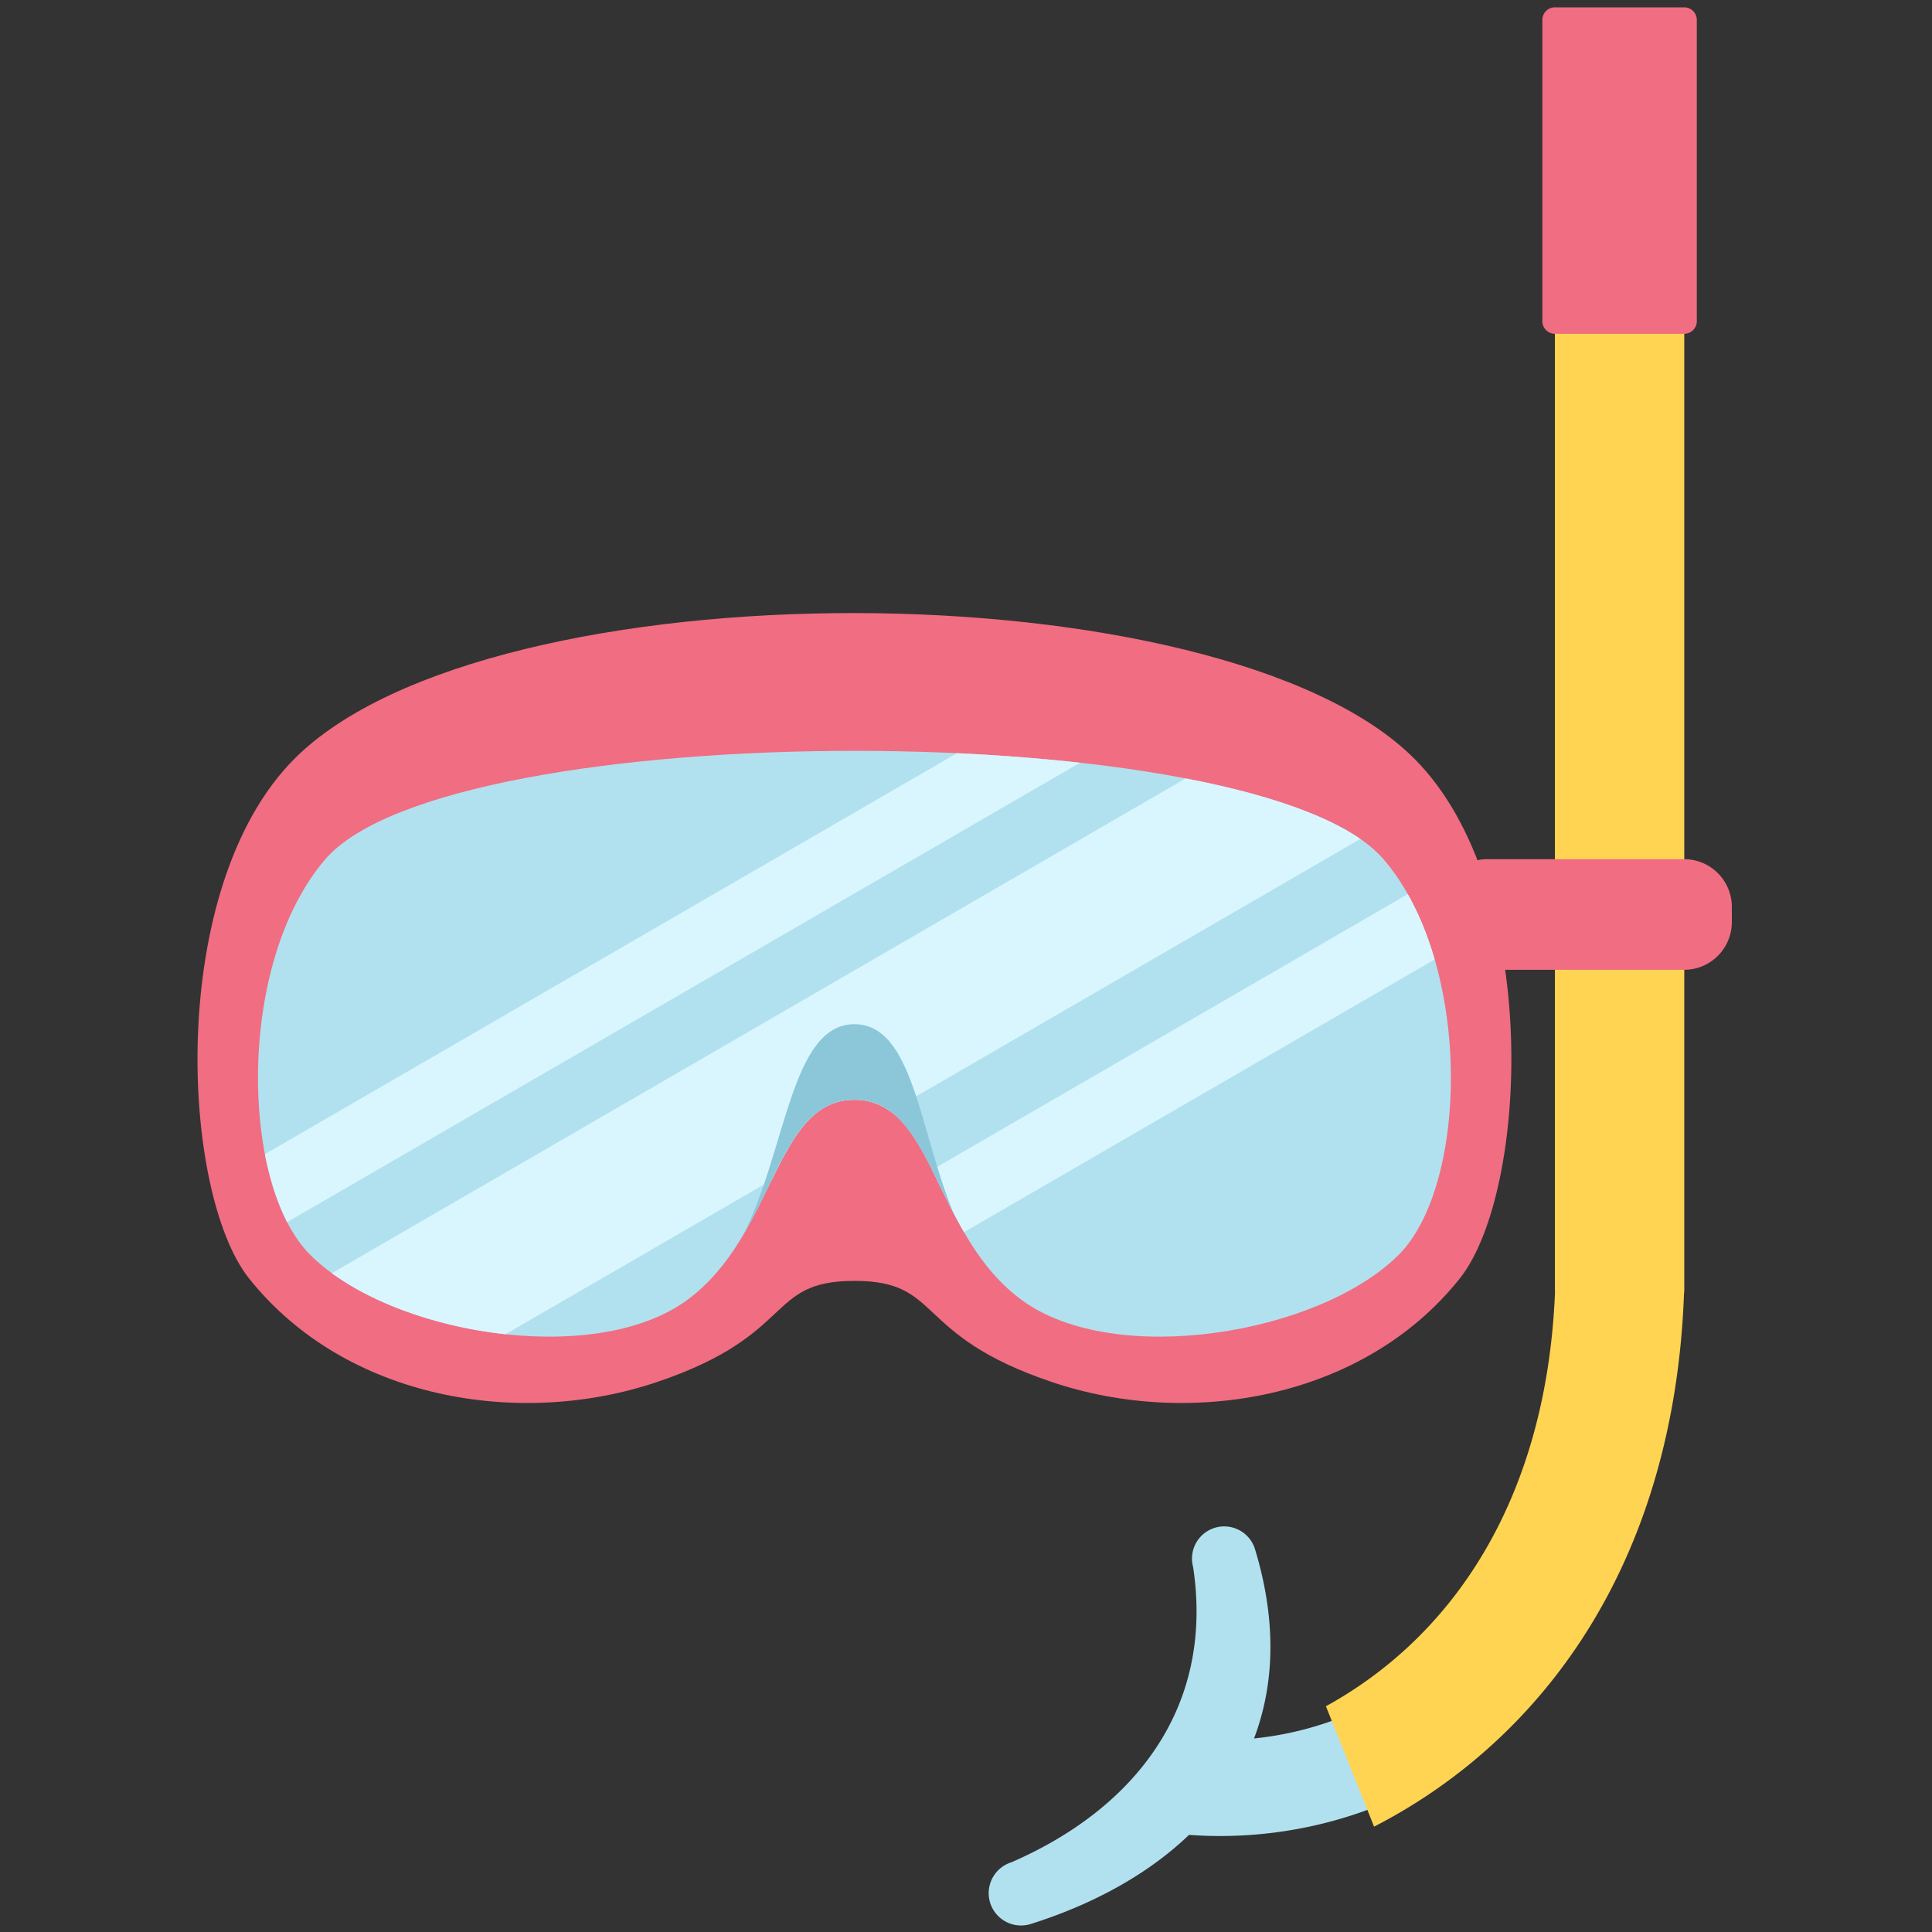 <svg xmlns="http://www.w3.org/2000/svg" width="120" height="120"><rect width="100%" height="100%" fill="#333333" stroke="none"/><g fill="none" fill-rule="evenodd"><path fill="#F16D82" d="M53.07 79.558c-5.54 0-3.555 3.35-12.274 6.286-8.565 2.887-19.367 1.055-25.329-6.44-4.248-5.343-5.151-24.29 2.825-32.279 12.132-12.15 57.604-11.972 69.557 0 7.976 7.99 7.072 26.936 2.824 32.279-5.961 7.495-16.763 9.327-25.329 6.44-8.717-2.937-6.734-6.286-12.274-6.286"/><path fill="#B1E1EF" d="M64.022 119.502a2.007 2.007 0 0 1-1.209-3.829c7.339-3.181 12.646-9.321 11.296-18.33a2.001 2.001 0 0 1 3.829-1.16c3.545 11.591-2.977 19.863-13.916 23.32"/><path fill="#B1E1EF" d="M87.82 111.15c-4.084 2.097-8.614 3.033-13.01 2.87a26.851 26.851 0 0 1-1.603-.108l.583-5.924c.42.042.83.07 1.23.084 3.596.134 7.299-.674 10.577-2.479l2.222 5.557"/><path fill="#FFD452" d="M104.613 2.36v77.844l-.017.142a52.65 52.65 0 0 1-.212 3.181c-1.159 11.76-6.183 20.345-12.973 25.941a33.867 33.867 0 0 1-6.065 3.988l-2.991-7.477a25.772 25.772 0 0 0 3.97-2.694c5.256-4.33 9.157-11.11 10.087-20.543a43.98 43.98 0 0 0 .175-2.538h-.01V2.36h8.036"/><path fill="#F16D82" d="M92.374 53.365h12.239a2.964 2.964 0 0 1 2.955 2.956v.96a2.965 2.965 0 0 1-2.955 2.956H92.374a2.965 2.965 0 0 1-2.955-2.956v-.96a2.964 2.964 0 0 1 2.955-2.956M96.578.456h8.035c.428 0 .779.35.779.779v18.717c0 .429-.351.78-.78.78h-8.034a.782.782 0 0 1-.78-.78V1.235c0-.43.35-.78.78-.78"/><path fill="#B1E1EF" d="M20.207 53.368c-5.543 6.445-5.286 20.225-.947 24.565 4.936 4.937 17.629 7.051 23.411 2.821 5.506-4.029 5.418-12.445 10.4-12.445 4.98 0 4.892 8.416 10.398 12.445 5.782 4.23 18.475 2.116 23.411-2.82 4.34-4.34 4.596-18.12-.947-24.566-7.723-8.975-58.003-8.975-65.726 0"/><path fill="#D9F6FF" d="m20.611 79.08 53.036-30.73c4.685.9 8.52 2.154 10.845 3.76L55.294 69.027a3.643 3.643 0 0 0-2.224-.718c-2.577 0-3.797 2.252-5.136 4.983L31.4 82.872c-4.035-.436-8.066-1.805-10.788-3.793m-4.157-7.392 42.982-24.903c2.624.121 5.193.319 7.645.592L17.834 75.909c-.61-1.19-1.074-2.633-1.38-4.222m41.439.973L87.44 55.538c.697 1.231 1.25 2.605 1.67 4.054l-29.234 16.94c-.758-1.307-1.37-2.655-1.983-3.873"/><path fill="#8BC7D9" d="M46.14 76.744c2.365-3.98 3.305-8.435 6.93-8.435 3.194 0 4.303 3.46 6.14 7.004-2.114-5.104-2.485-11.699-6.14-11.699-3.954 0-4.23 7.868-6.93 13.13"/></g></svg>